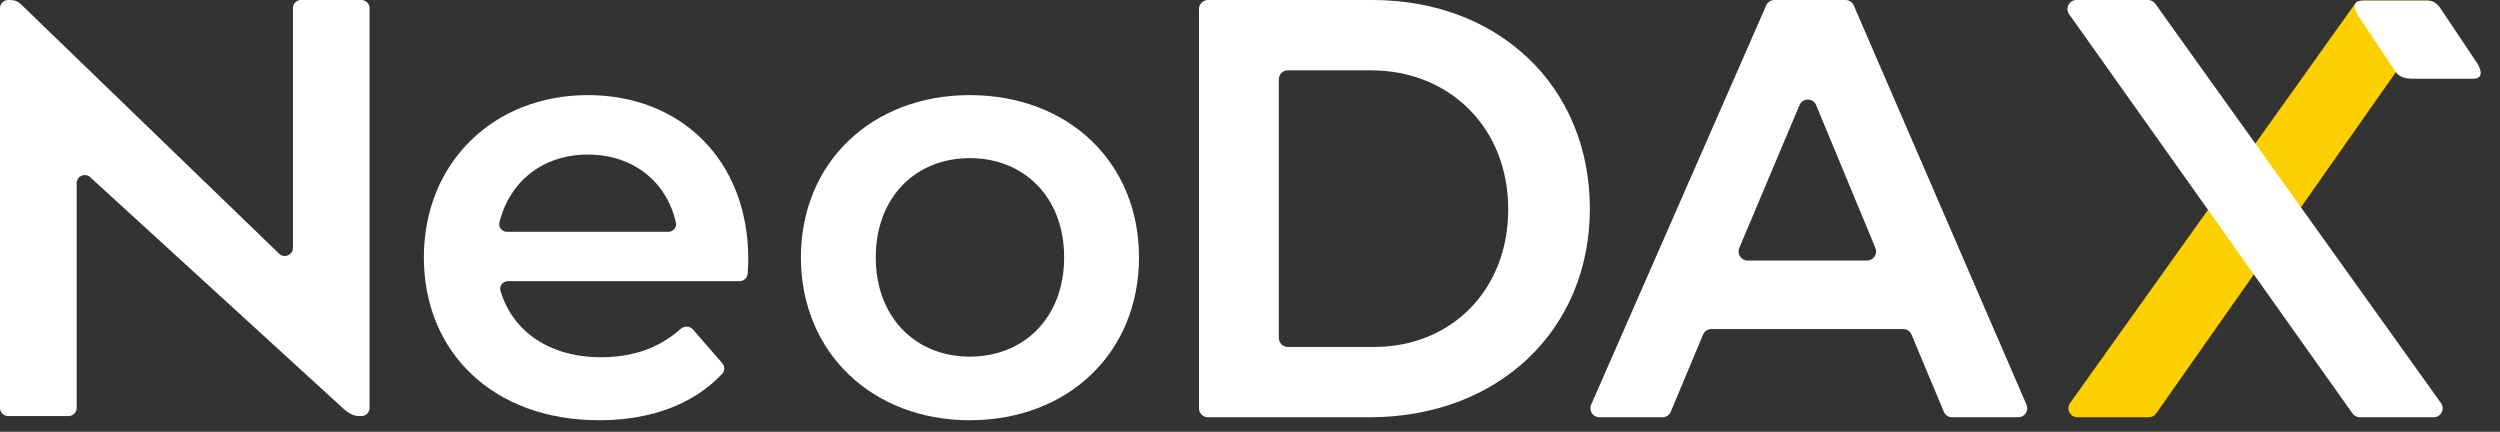 <svg width="110" height="19" viewBox="0 0 110 19" fill="none" xmlns="http://www.w3.org/2000/svg">
<rect x="0" y="0" width="110" height="19" fill="#333333" stroke="none"/>
<path d="M91.084 17.733C90.897 17.996 91.084 18.36 91.406 18.36H94.547C94.676 18.36 94.797 18.297 94.871 18.191L107.188 0.653C107.373 0.391 107.185 0.029 106.864 0.029H103.926C103.798 0.029 103.678 0.091 103.603 0.195L91.084 17.733Z" fill="#FCD000"/>
<path d="M60.385 0H53.151C52.932 0 52.755 0.177 52.755 0.396V17.964C52.755 18.183 52.932 18.36 53.151 18.36H60.254C65.917 18.36 69.954 14.531 69.954 9.18C69.954 3.803 65.943 0 60.385 0ZM60.463 15.265H56.664C56.446 15.265 56.268 15.088 56.268 14.869V3.491C56.268 3.272 56.446 3.095 56.664 3.095H60.332C63.767 3.095 66.362 5.613 66.362 9.206C66.362 12.773 63.846 15.265 60.463 15.265Z" fill="white"/>
<path d="M85.528 18.117C85.59 18.264 85.734 18.36 85.894 18.36H88.802C89.088 18.36 89.279 18.068 89.166 17.806L81.565 0.239C81.502 0.094 81.359 0 81.201 0H78.076C77.919 0 77.776 0.093 77.713 0.237L70.011 17.804C69.897 18.066 70.088 18.36 70.374 18.36H73.149C73.308 18.36 73.452 18.264 73.514 18.117L74.936 14.721C74.998 14.574 75.142 14.478 75.301 14.478H83.741C83.901 14.478 84.045 14.574 84.106 14.721L85.528 18.117ZM76.894 11.462C76.61 11.462 76.418 11.173 76.528 10.911L79.179 4.624C79.316 4.3 79.776 4.301 79.91 4.626L82.519 10.914C82.627 11.175 82.435 11.462 82.153 11.462H76.894Z" fill="white"/>
<path d="M103.511 18.193C103.586 18.298 103.706 18.36 103.834 18.36H107.08C107.403 18.36 107.59 17.995 107.402 17.733L94.834 0.166C94.76 0.062 94.639 0 94.512 0H91.366C91.044 0 90.857 0.363 91.043 0.626L103.511 18.193Z" fill="white"/>
<path d="M12.889 0.36C12.889 0.161 13.05 0 13.249 0H15.901C16.1 0 16.261 0.161 16.261 0.36V17.947C16.261 18.146 16.1 18.307 15.901 18.307H15.795C15.545 18.307 15.304 18.159 15.133 18.002L4.012 7.837C3.798 7.574 3.373 7.725 3.373 8.064V17.947C3.373 18.146 3.211 18.307 3.012 18.307H0.36C0.161 18.307 0 18.146 0 17.947V0.36C0 0.161 0.161 0 0.36 0H0.436C0.639 0 0.786 0.058 0.914 0.181L12.249 11.131C12.463 11.394 12.889 11.242 12.889 10.903V0.36Z" fill="white"/>
<path d="M32.924 11.403C32.924 11.578 32.913 11.811 32.897 12.04C32.885 12.227 32.728 12.37 32.541 12.37H22.354C22.128 12.37 21.957 12.578 22.021 12.794C22.555 14.59 24.182 15.718 26.441 15.718C27.864 15.718 29.007 15.309 29.949 14.472C30.106 14.332 30.35 14.338 30.488 14.496L31.781 15.982C31.897 16.116 31.9 16.316 31.778 16.445C30.52 17.787 28.64 18.49 26.362 18.49C21.683 18.49 18.65 15.483 18.65 11.324C18.65 7.166 21.709 4.185 25.866 4.185C29.944 4.185 32.924 7.035 32.924 11.403ZM25.866 6.8C23.894 6.8 22.421 7.979 21.974 9.788C21.921 10.002 22.091 10.2 22.312 10.2H29.403C29.621 10.2 29.79 10.008 29.742 9.796C29.338 8.003 27.863 6.8 25.866 6.8Z" fill="white"/>
<path d="M42.665 18.49C38.377 18.49 35.24 15.509 35.24 11.324C35.24 7.14 38.377 4.185 42.665 4.185C47.005 4.185 50.116 7.14 50.116 11.324C50.116 15.509 47.005 18.49 42.665 18.49ZM42.665 15.692C45.044 15.692 46.822 13.992 46.822 11.324C46.822 8.657 45.044 6.957 42.665 6.957C40.312 6.957 38.534 8.657 38.534 11.324C38.534 13.992 40.312 15.692 42.665 15.692Z" fill="white"/>
<path d="M109.018 2.814C109.3 3.33 109.077 3.463 108.843 3.463H106.111C105.885 3.463 105.545 3.396 105.393 3.139L103.752 0.676C103.502 0.272 103.57 0.027 103.966 0.027H106.783C107.033 0.027 107.24 0.14 107.369 0.352L109.018 2.814Z" fill="white"/>
</svg>
